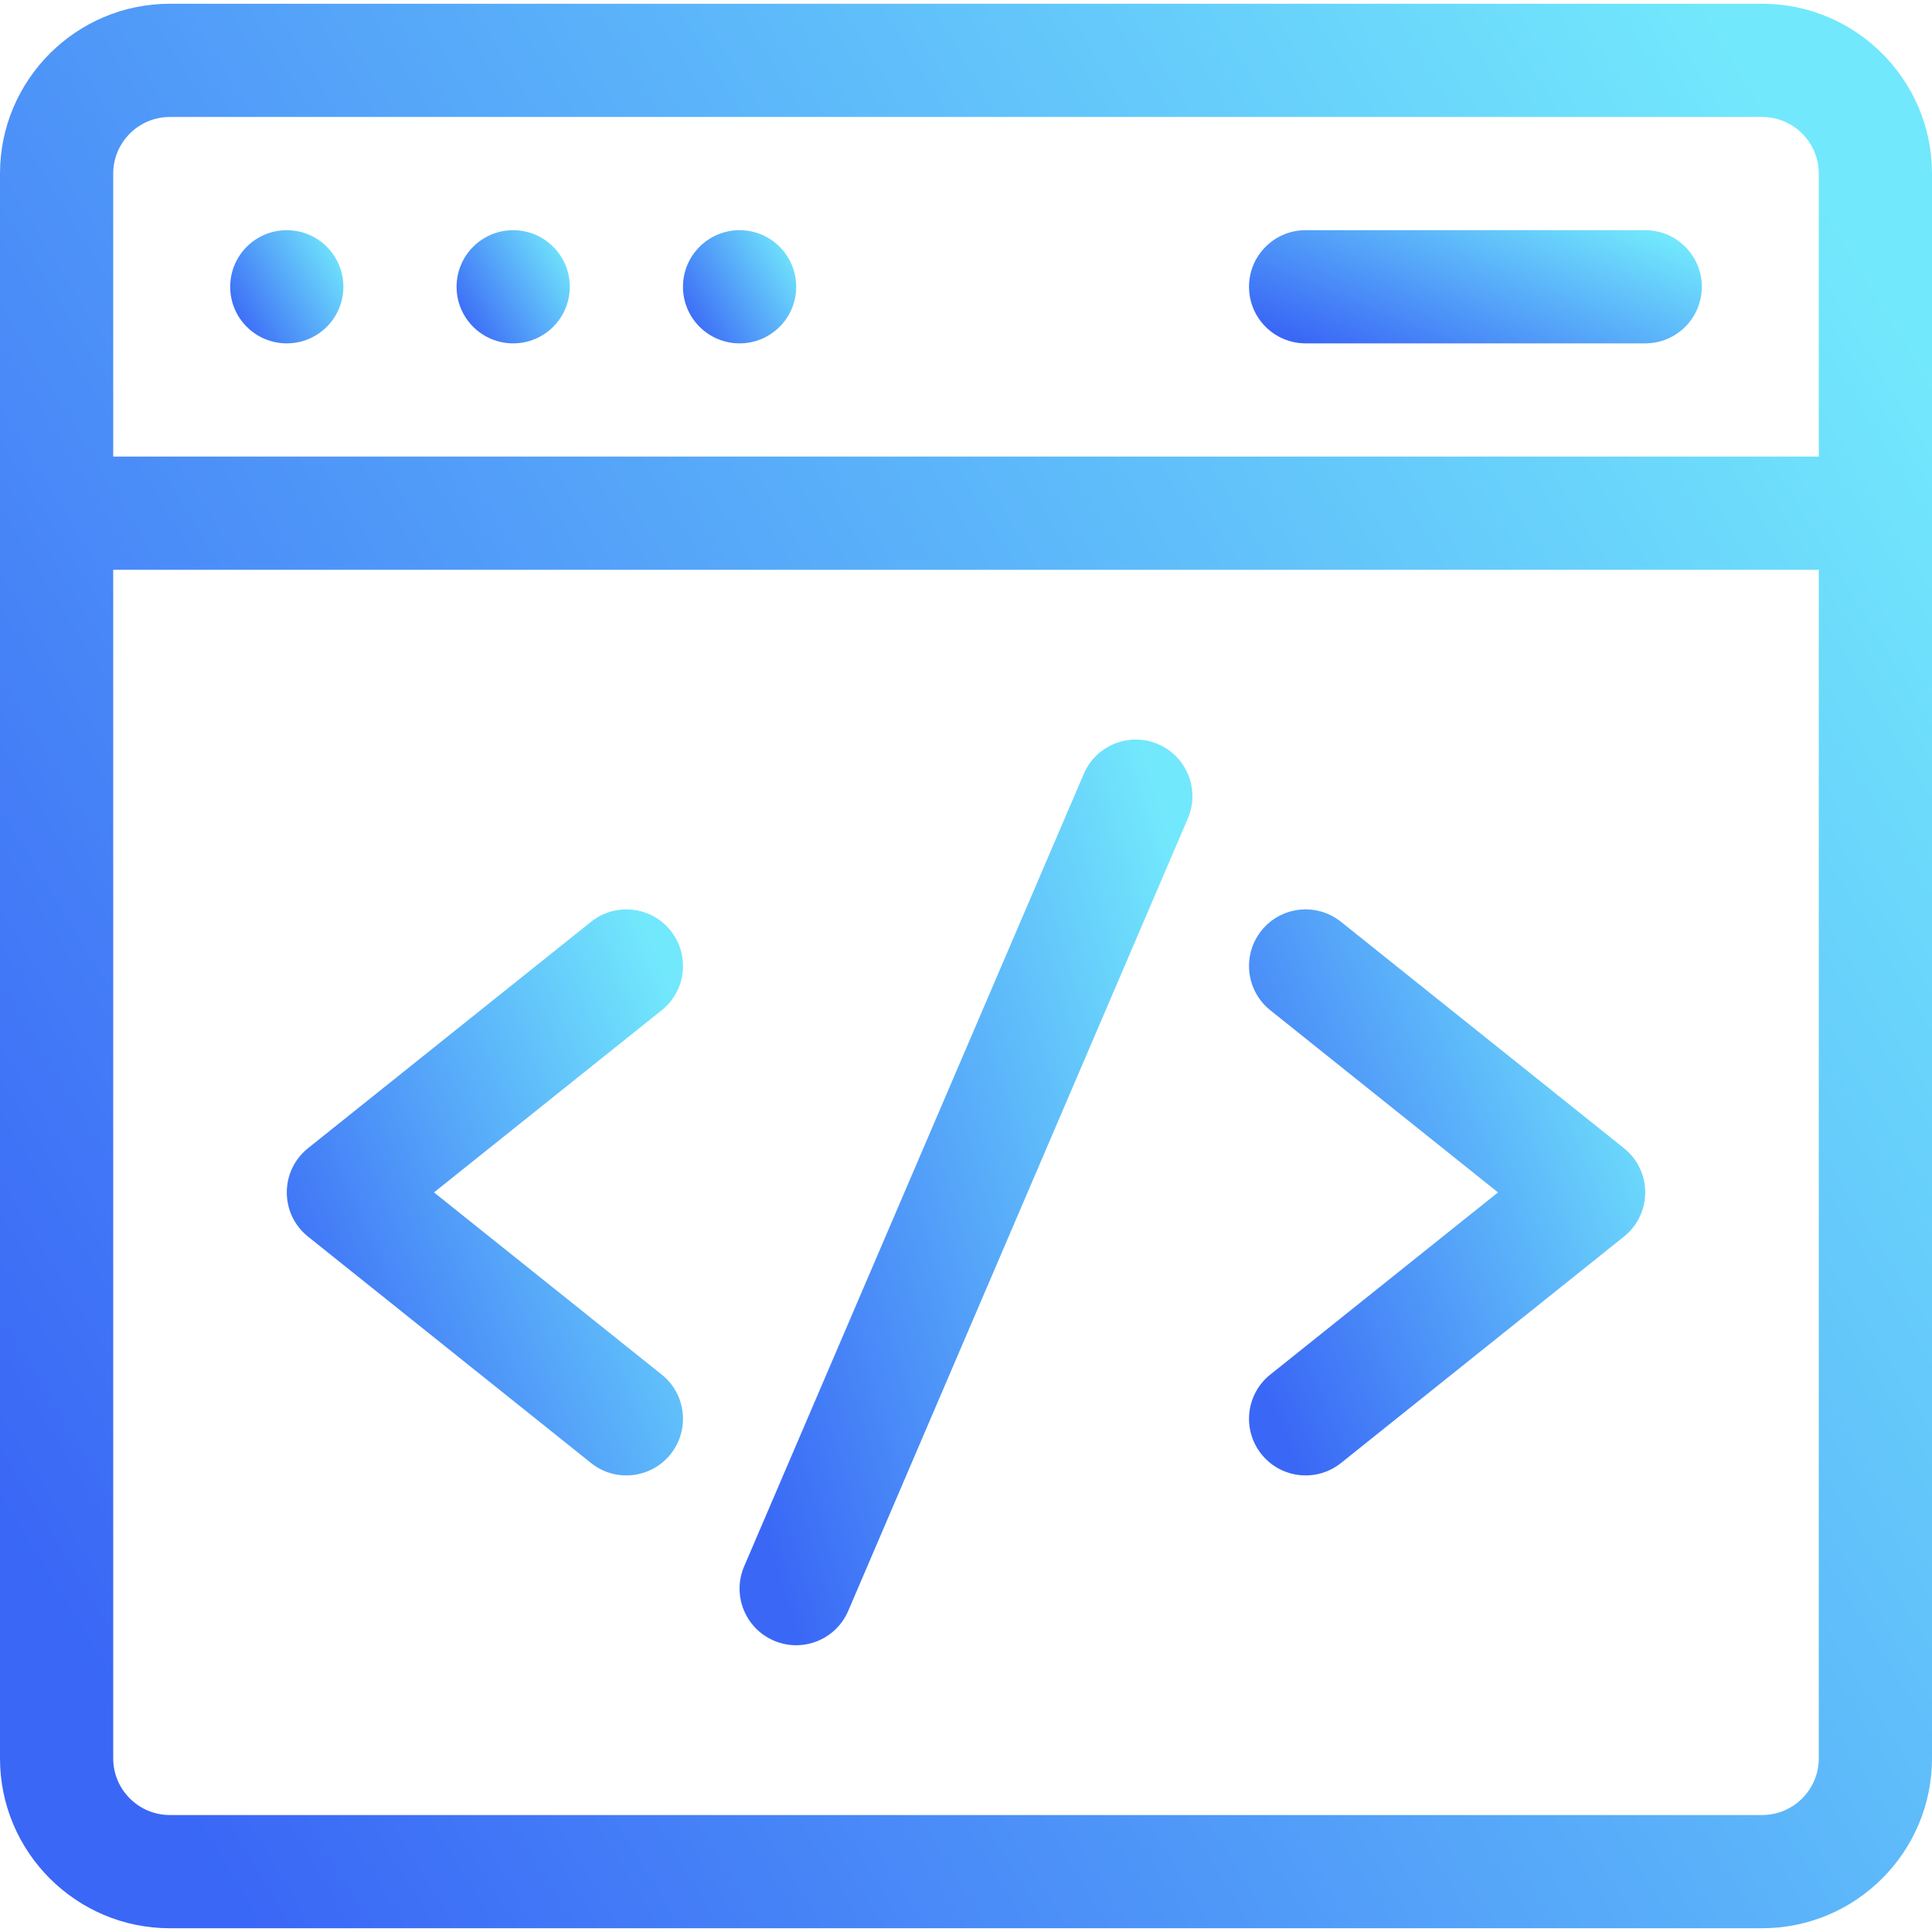 <svg width="55" height="55" viewBox="0 0 55 55" fill="none" xmlns="http://www.w3.org/2000/svg">
<path d="M50.166 0.107H4.834C2.169 0.107 0 2.276 0 4.941V50.059C0 52.724 2.169 54.893 4.834 54.893H50.166C52.831 54.893 55 52.724 55 50.059V4.941C55 2.276 52.831 0.107 50.166 0.107ZM4.834 3.33H50.166C51.054 3.33 51.777 4.053 51.777 4.941V12.998H3.223V4.941C3.223 4.053 3.946 3.33 4.834 3.33ZM50.166 51.67H4.834C3.946 51.67 3.223 50.947 3.223 50.059V16.221H51.777V50.059C51.777 50.947 51.054 51.67 50.166 51.67Z" fill="url(#paint0_linear_2529_2692)"/>
<path d="M32.969 21.185C32.151 20.834 31.203 21.213 30.853 22.031L21.185 44.59C20.834 45.408 21.213 46.355 22.031 46.706C22.849 47.056 23.797 46.677 24.147 45.859L33.815 23.301C34.166 22.483 33.787 21.535 32.969 21.185V21.185Z" fill="url(#paint1_linear_2529_2692)"/>
<path d="M19.09 26.493C18.534 25.799 17.52 25.686 16.826 26.242L8.769 32.687C7.963 33.331 7.963 34.559 8.769 35.204L16.826 41.649C17.52 42.205 18.535 42.092 19.09 41.397C19.646 40.702 19.534 39.688 18.839 39.133L12.355 33.945L18.839 28.758C19.534 28.202 19.646 27.188 19.09 26.493V26.493Z" fill="url(#paint2_linear_2529_2692)"/>
<path d="M46.231 32.687L38.175 26.242C37.48 25.686 36.466 25.798 35.91 26.493C35.354 27.188 35.467 28.202 36.161 28.758L42.645 33.945L36.161 39.132C35.467 39.688 35.354 40.702 35.91 41.397C36.467 42.093 37.481 42.204 38.175 41.649L46.231 35.203C47.037 34.559 47.037 33.332 46.231 32.687Z" fill="url(#paint3_linear_2529_2692)"/>
<path d="M8.164 9.775C9.054 9.775 9.775 9.054 9.775 8.164C9.775 7.274 9.054 6.553 8.164 6.553C7.274 6.553 6.553 7.274 6.553 8.164C6.553 9.054 7.274 9.775 8.164 9.775Z" fill="url(#paint4_linear_2529_2692)"/>
<path d="M14.609 9.775C15.499 9.775 16.221 9.054 16.221 8.164C16.221 7.274 15.499 6.553 14.609 6.553C13.72 6.553 12.998 7.274 12.998 8.164C12.998 9.054 13.72 9.775 14.609 9.775Z" fill="url(#paint5_linear_2529_2692)"/>
<path d="M21.055 9.775C21.945 9.775 22.666 9.054 22.666 8.164C22.666 7.274 21.945 6.553 21.055 6.553C20.165 6.553 19.443 7.274 19.443 8.164C19.443 9.054 20.165 9.775 21.055 9.775Z" fill="url(#paint6_linear_2529_2692)"/>
<path d="M37.168 9.775H46.836C47.726 9.775 48.447 9.054 48.447 8.164C48.447 7.274 47.726 6.553 46.836 6.553H37.168C36.278 6.553 35.557 7.274 35.557 8.164C35.557 9.054 36.278 9.775 37.168 9.775Z" fill="url(#paint7_linear_2529_2692)"/>
<defs>
<linearGradient id="paint0_linear_2529_2692" x1="6.875" y1="54.901" x2="61.675" y2="21.589" gradientUnits="userSpaceOnUse">
<stop stop-color="#3A67F6"/>
<stop offset="1" stop-color="#72E8FC"/>
</linearGradient>
<linearGradient id="paint1_linear_2529_2692" x1="22.666" y1="46.84" x2="38.779" y2="41.962" gradientUnits="userSpaceOnUse">
<stop stop-color="#3A67F6"/>
<stop offset="1" stop-color="#72E8FC"/>
</linearGradient>
<linearGradient id="paint2_linear_2529_2692" x1="9.574" y1="42.005" x2="22.621" y2="36.475" gradientUnits="userSpaceOnUse">
<stop stop-color="#3A67F6"/>
<stop offset="1" stop-color="#72E8FC"/>
</linearGradient>
<linearGradient id="paint3_linear_2529_2692" x1="36.967" y1="42.005" x2="50.013" y2="36.475" gradientUnits="userSpaceOnUse">
<stop stop-color="#3A67F6"/>
<stop offset="1" stop-color="#72E8FC"/>
</linearGradient>
<linearGradient id="paint4_linear_2529_2692" x1="6.956" y1="9.776" x2="10.173" y2="7.828" gradientUnits="userSpaceOnUse">
<stop stop-color="#3A67F6"/>
<stop offset="1" stop-color="#72E8FC"/>
</linearGradient>
<linearGradient id="paint5_linear_2529_2692" x1="13.401" y1="9.776" x2="16.619" y2="7.828" gradientUnits="userSpaceOnUse">
<stop stop-color="#3A67F6"/>
<stop offset="1" stop-color="#72E8FC"/>
</linearGradient>
<linearGradient id="paint6_linear_2529_2692" x1="19.846" y1="9.776" x2="23.064" y2="7.828" gradientUnits="userSpaceOnUse">
<stop stop-color="#3A67F6"/>
<stop offset="1" stop-color="#72E8FC"/>
</linearGradient>
<linearGradient id="paint7_linear_2529_2692" x1="37.168" y1="9.776" x2="39.73" y2="3.571" gradientUnits="userSpaceOnUse">
<stop stop-color="#3A67F6"/>
<stop offset="1" stop-color="#72E8FC"/>
</linearGradient>
</defs>
</svg>
